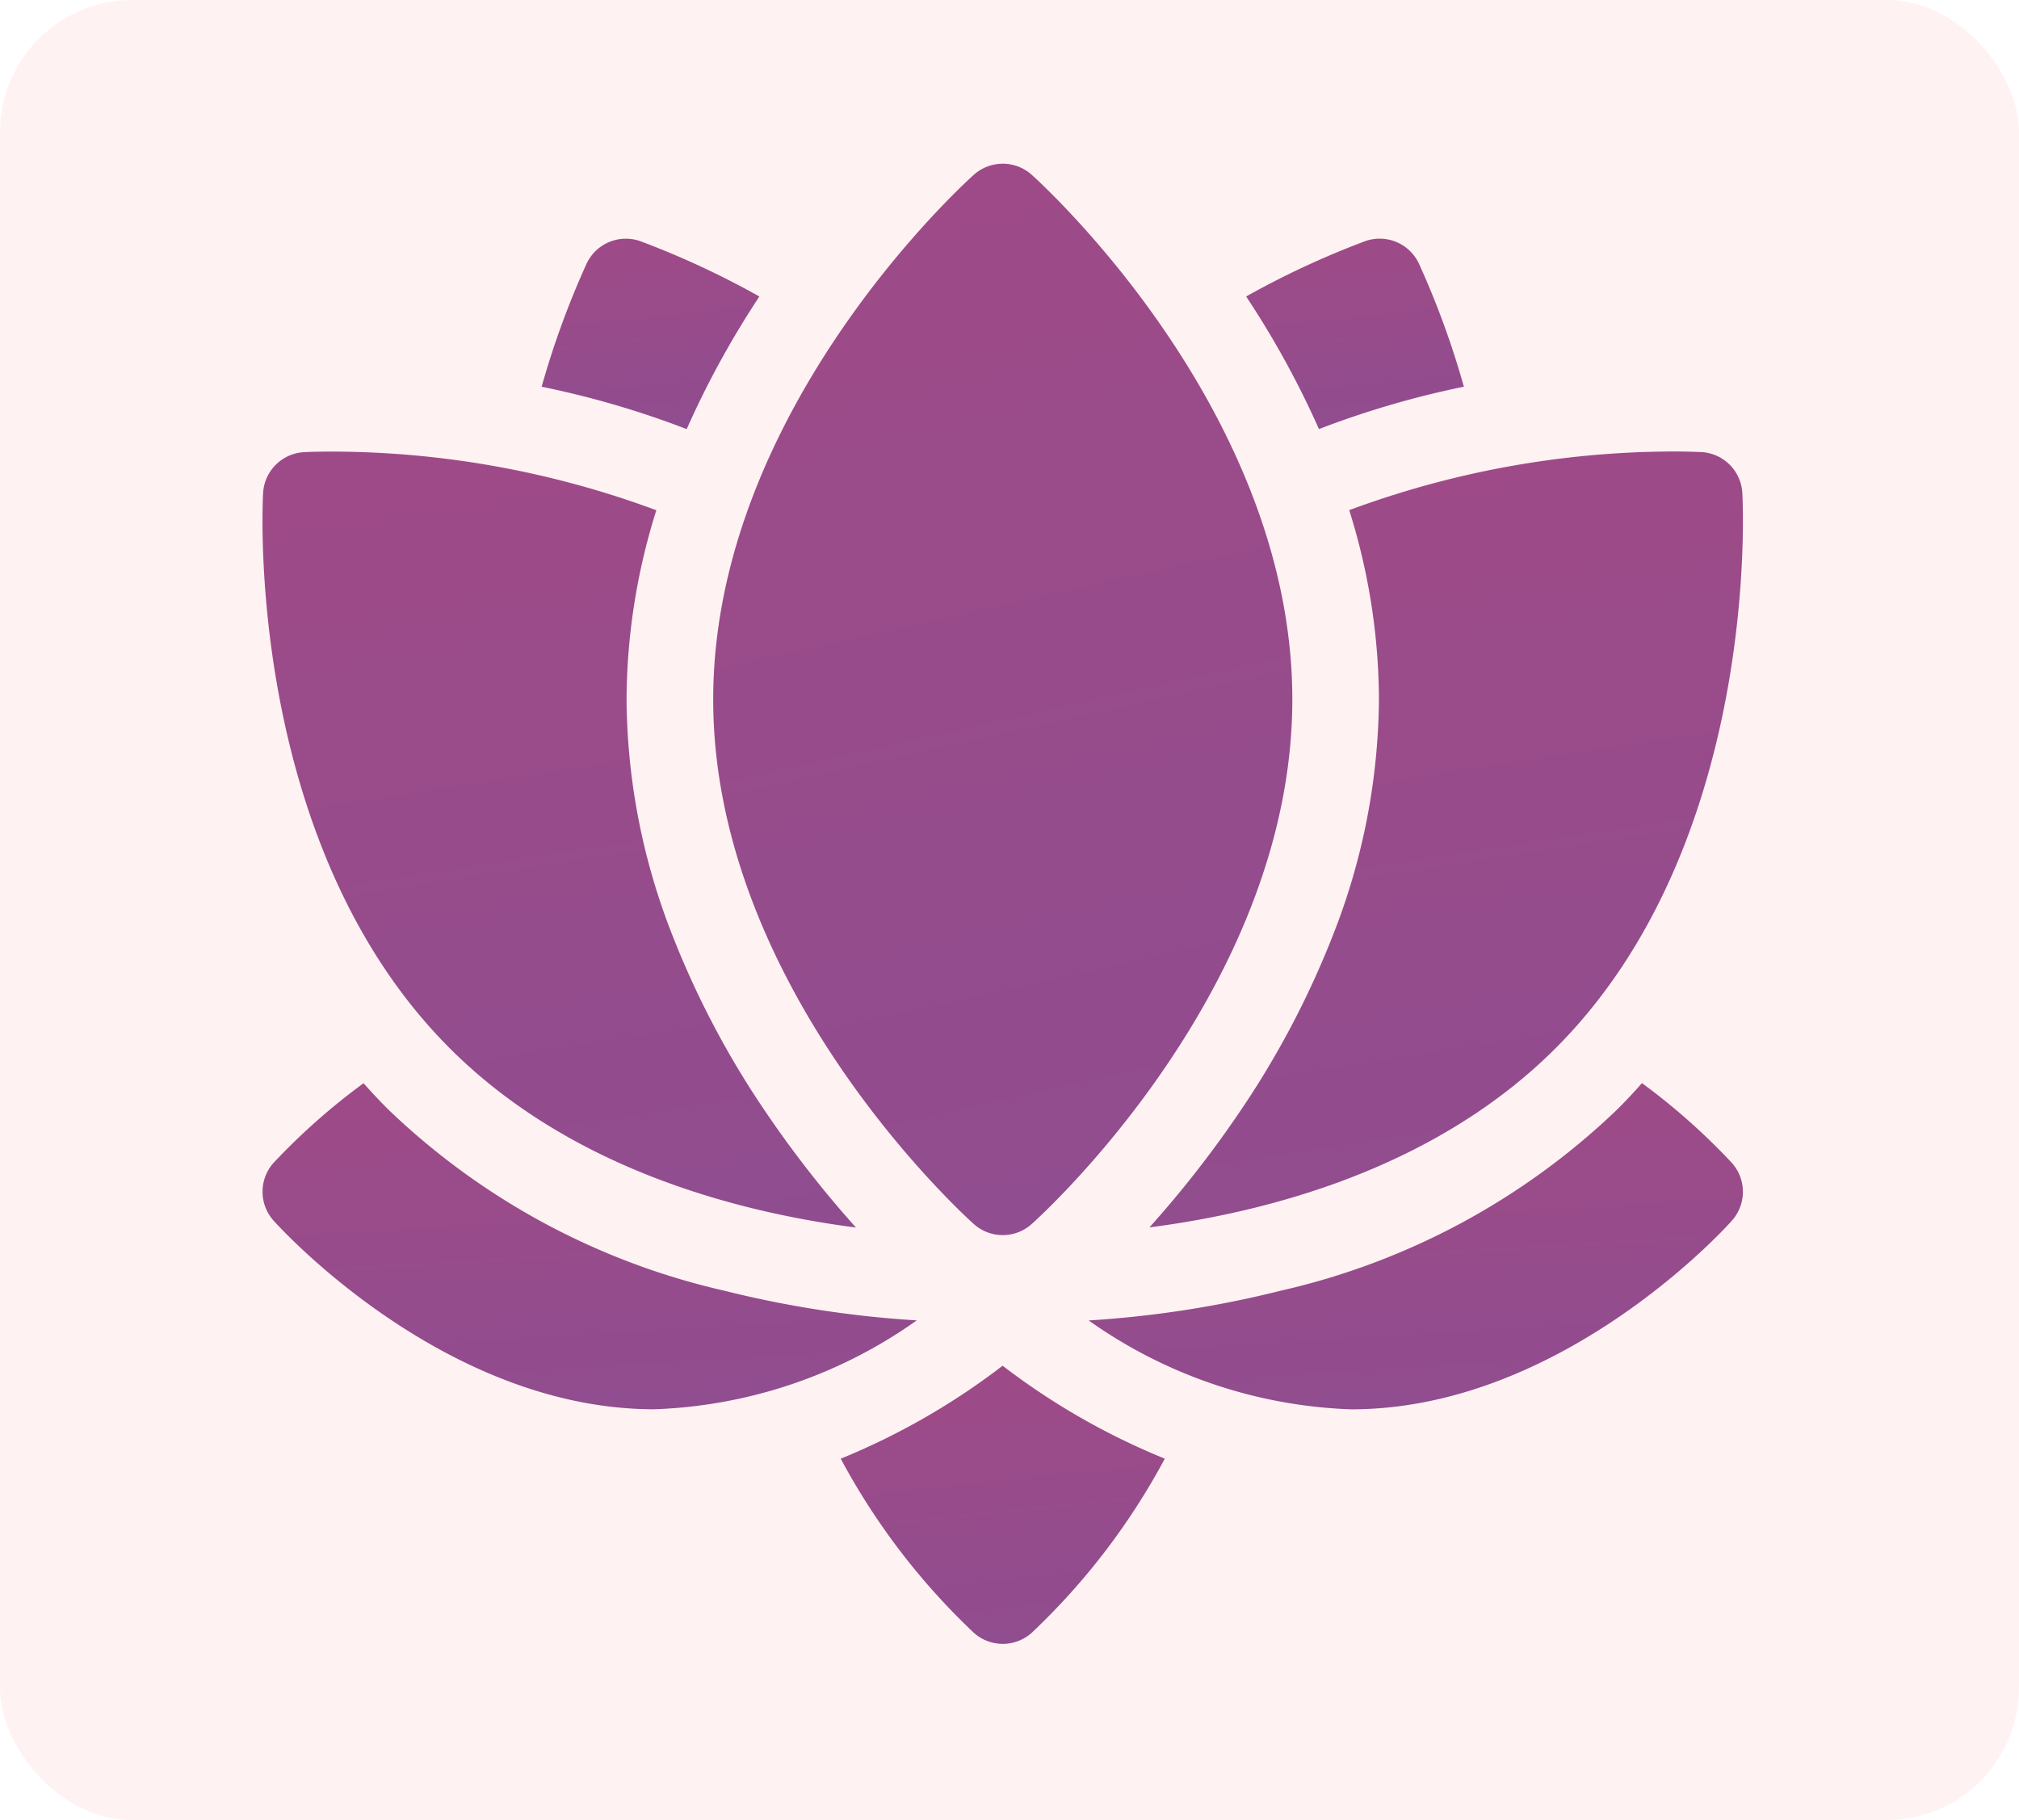 <svg xmlns="http://www.w3.org/2000/svg" xmlns:xlink="http://www.w3.org/1999/xlink" width="61" height="55" viewBox="0 0 61 55"><defs><style>.a{fill:#ff7d7d;opacity:0.1;}.b{opacity:0.89;}.c{fill:url(#a);}</style><linearGradient id="a" y1="-2.41" x2="0.5" y2="1.75" gradientUnits="objectBoundingBox"><stop offset="0" stop-color="#bc2e66"/><stop offset="1" stop-color="#753a88"/></linearGradient></defs><rect class="a" width="61" height="55" rx="4"/><g class="b" transform="translate(7.93 4.947)"><path class="c" d="M199.961,418.551a20.62,20.62,0,0,0,4.022,5.262,1.311,1.311,0,0,0,1.748,0,20.626,20.626,0,0,0,4.021-5.262,21.114,21.114,0,0,1-4.9-2.809A21.117,21.117,0,0,1,199.961,418.551Zm0,0" transform="translate(-182.49 -379.419)"/><path class="c" d="M302.427,317.992c-.244.276-.494.545-.752.8a21.577,21.577,0,0,1-10.158,5.472,31.919,31.919,0,0,1-5.806.9,14.563,14.563,0,0,0,7.931,2.686c6.327,0,11.3-5.468,11.5-5.7a1.31,1.31,0,0,0,0-1.748A19.694,19.694,0,0,0,302.427,317.992Zm0,0" transform="translate(-260.748 -290.209)"/><path class="c" d="M13.987,324.268a21.575,21.575,0,0,1-10.158-5.473q-.388-.387-.753-.8A19.727,19.727,0,0,0,.358,320.4a1.311,1.311,0,0,0,0,1.748c.209.233,5.177,5.7,11.5,5.7a14.565,14.565,0,0,0,7.932-2.686A31.94,31.94,0,0,1,13.987,324.268Zm0,0" transform="translate(-0.022 -290.209)"/><path class="c" d="M163.734,32.042a1.31,1.31,0,0,0,1.748,0c.322-.288,7.875-7.151,7.875-15.854S165.8.622,165.483.334a1.311,1.311,0,0,0-1.748,0c-.322.288-7.875,7.152-7.875,15.854S163.413,31.754,163.734,32.042Zm0,0" transform="translate(-142.242)"/><path class="c" d="M346.738,30.394a25.946,25.946,0,0,0-1.363-3.73,1.31,1.31,0,0,0-1.615-.669,26.031,26.031,0,0,0-3.6,1.673,27.445,27.445,0,0,1,2.2,4.007A27.577,27.577,0,0,1,346.738,30.394Zm0,0" transform="translate(-310.44 -23.656)"/><path class="c" d="M103.132,27.667a25.994,25.994,0,0,0-3.6-1.673,1.31,1.31,0,0,0-1.615.669,26.041,26.041,0,0,0-1.363,3.73,27.545,27.545,0,0,1,4.382,1.281A27.475,27.475,0,0,1,103.132,27.667Zm0,0" transform="translate(-88.119 -23.654)"/><path class="c" d="M313.7,107.059a19.761,19.761,0,0,1-1.357,7.041,26.953,26.953,0,0,1-2.912,5.514,32.5,32.5,0,0,1-2.665,3.4c3.608-.467,8.642-1.786,12.271-5.414,6.153-6.153,5.666-16.348,5.642-16.779a1.311,1.311,0,0,0-1.236-1.236c-.059,0-.348-.018-.817-.018a28.3,28.3,0,0,0-9.824,1.773A19.25,19.25,0,0,1,313.7,107.059Zm0,0" transform="translate(-279.968 -90.871)"/><path class="c" d="M17.931,123.018a32.542,32.542,0,0,1-2.665-3.4,26.953,26.953,0,0,1-2.913-5.514A19.768,19.768,0,0,1,11,107.059a19.241,19.241,0,0,1,.9-5.716A28.293,28.293,0,0,0,2.072,99.57c-.47,0-.758.014-.817.018a1.31,1.31,0,0,0-1.236,1.236c-.024.431-.512,10.626,5.642,16.779C9.289,121.232,14.323,122.551,17.931,123.018Zm0,0" transform="translate(0 -90.871)"/></g></svg>
